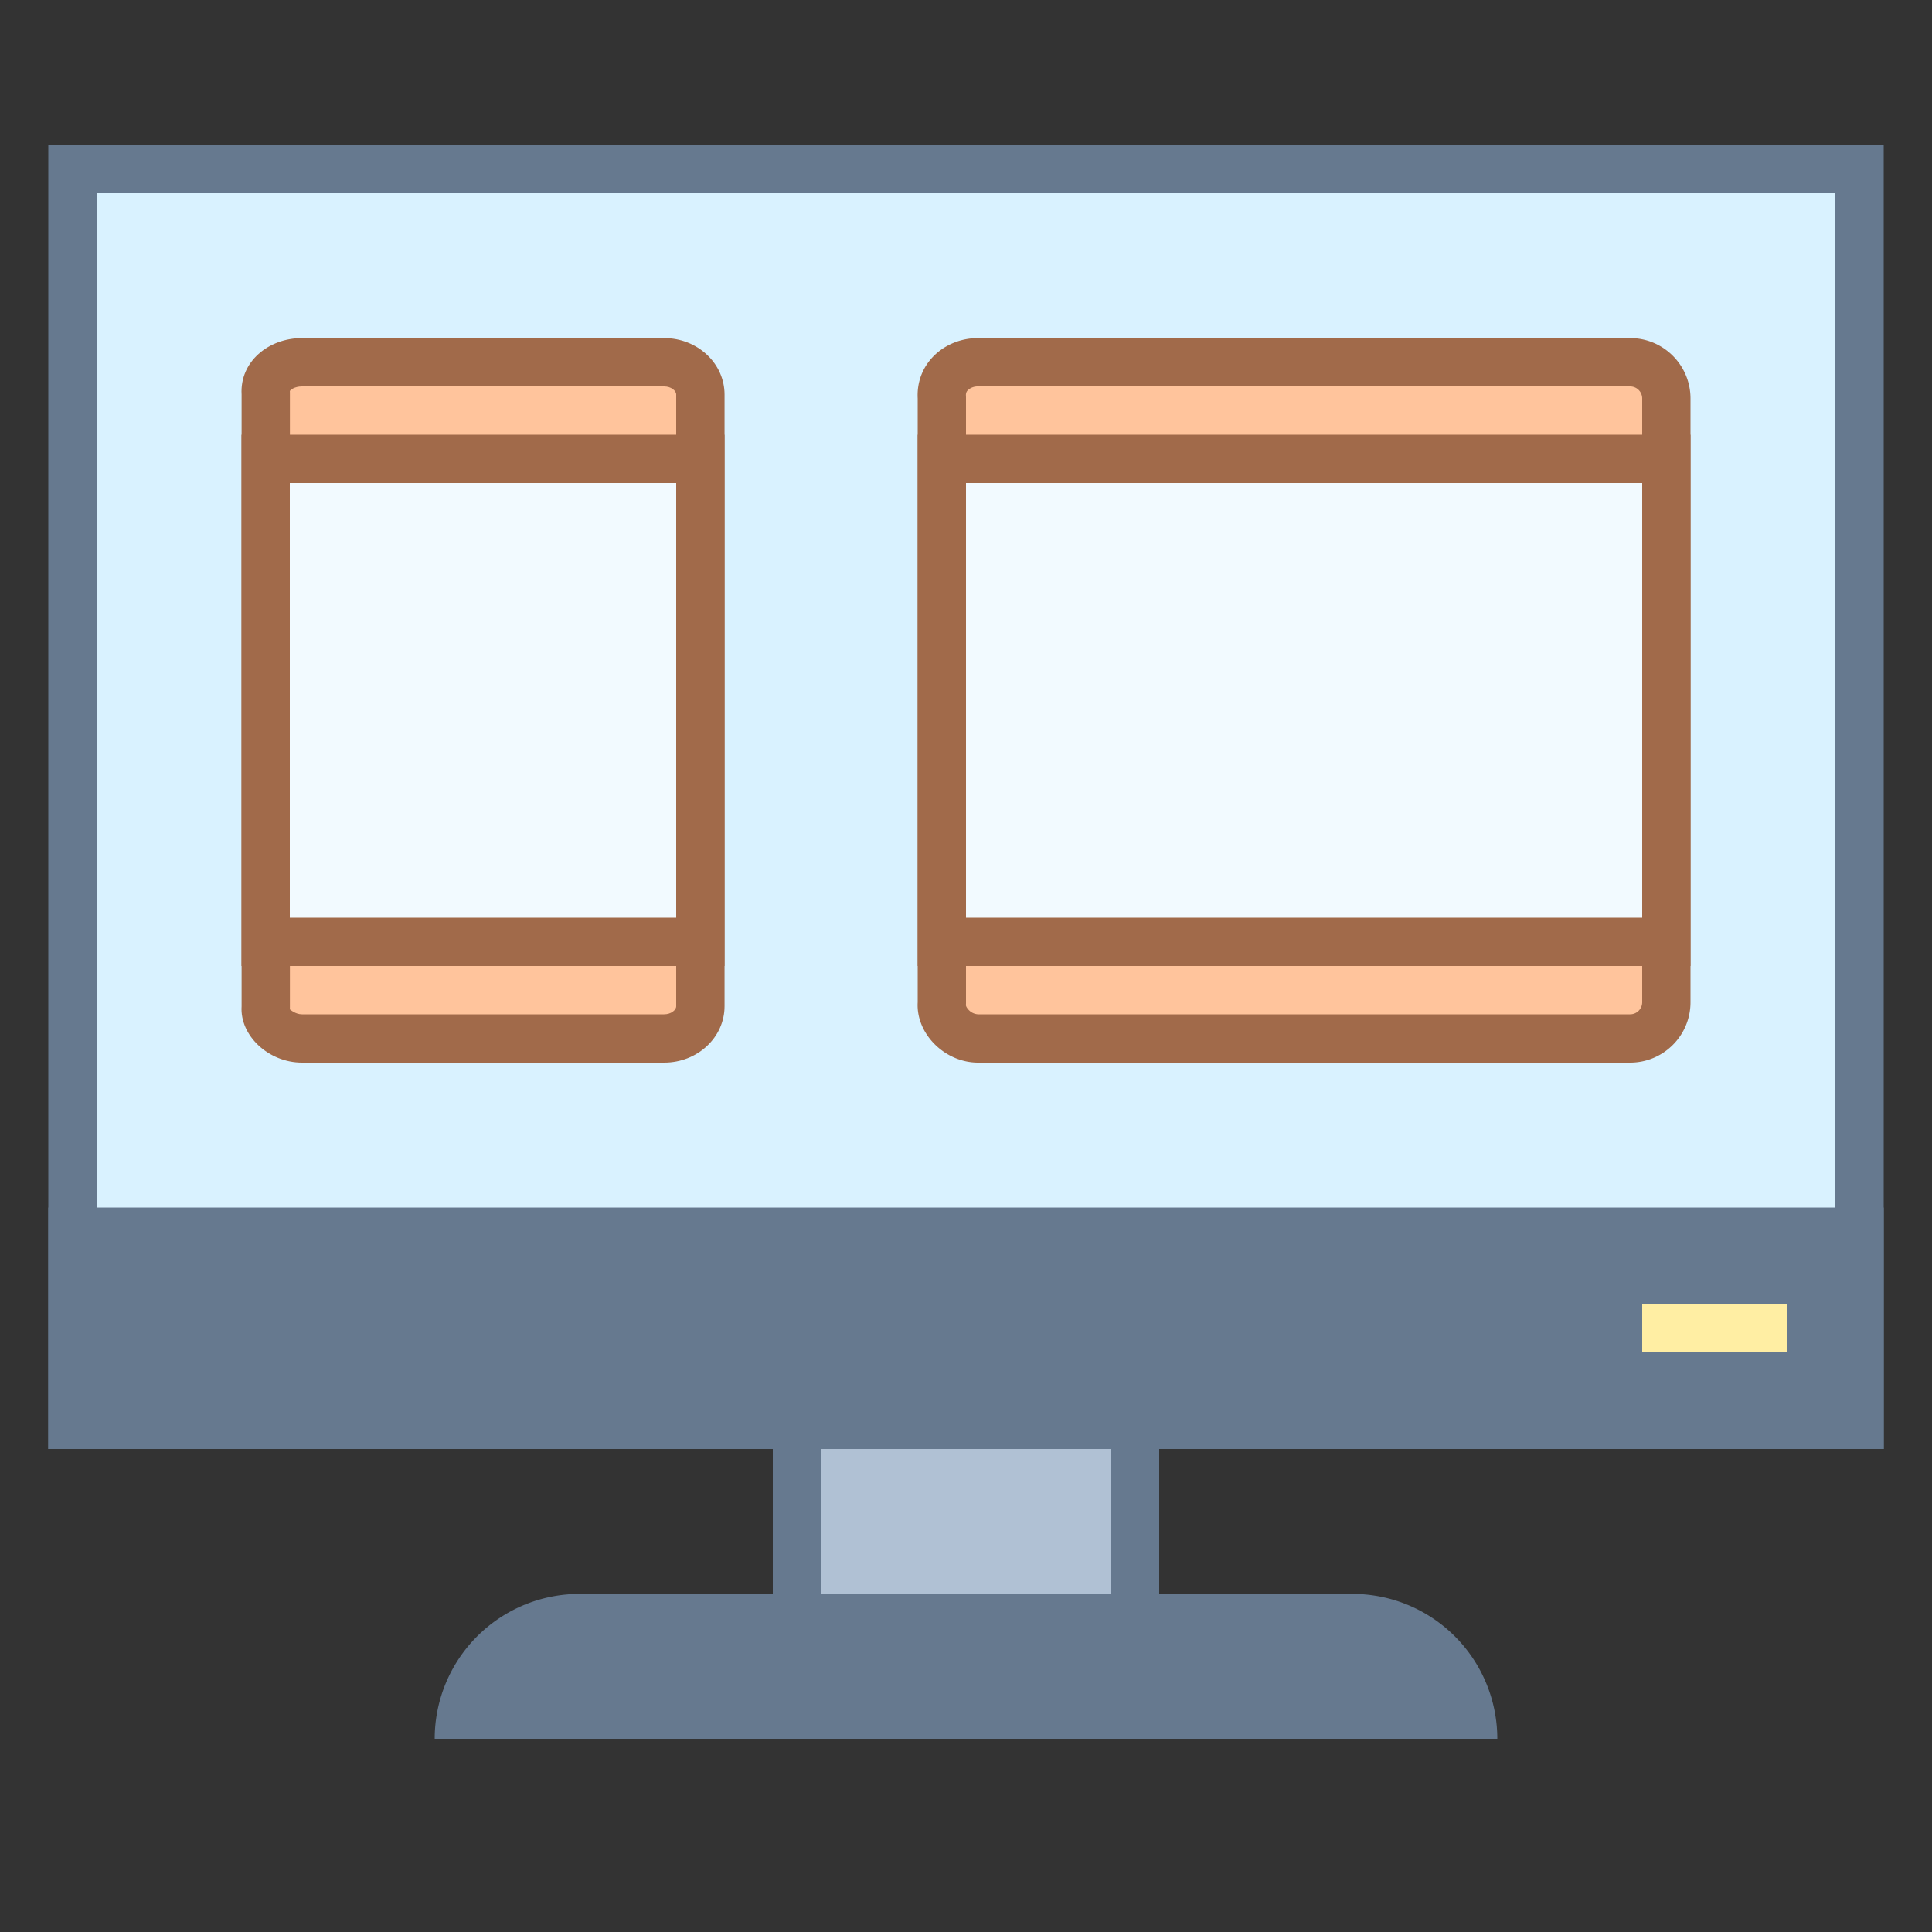 <svg viewBox="0 0 40 40" xmlns="http://www.w3.org/2000/svg"><rect x="0" y="0" width="40" height="40" fill="#333333" stroke="none"/><path fill="#b0c1d4" d="M16.5 27.5h7v6h-7z"></path><path d="M23 28v5h-6v-5h6m1-1h-8v7h8v-7z" fill="#66798f"></path><path fill="#d9f2ff" d="M1.5 3.5h37v26h-37z"></path><path d="M38 4v25H2V4h36m1-1H1v27h38V3z" fill="#66798f"></path><path fill="#66798f" d="M1 25h38v5H1zM31 36H9a3 3 0 013-3h16a3 3 0 013 3z"></path><path fill="#ffeea3" d="M34 27h3v1h-3z"></path><path d="M6.251 21.5a.829.829 0 01-.593-.256.515.515 0 01-.158-.378l.002-12.699a.54.54 0 01.146-.428.836.836 0 01.603-.239h7.499c.414 0 .75.299.75.667v12.667c0 .368-.336.667-.75.667H6.251z" fill="#ffc49c"></path><path d="M13.75 8c.143 0 .25.088.25.167v12.667c0 .078-.107.166-.25.166H6.252c-.135 0-.24-.095-.252-.103l.002-.032V8.125l-.001-.029C6.009 8.073 6.1 8 6.252 8h7.498m0-1H6.252c-.69 0-1.289.486-1.25 1.167v12.667c-.039.607.559 1.166 1.25 1.166h7.499c.69 0 1.25-.522 1.25-1.167V8.167C15 7.522 14.44 7 13.75 7z" fill="#a16a4a"></path><g><path fill="#f2faff" d="M5.5 9.5h9v10h-9z"></path><path d="M14 10v9H6v-9h8m1-1H5v11h10V9z" fill="#a16a4a"></path></g><g><path d="M20.25 21.5a.783.783 0 01-.562-.251.65.65 0 01-.189-.469L19.5 8.25a.663.663 0 01.174-.514.792.792 0 01.576-.236h13.5a.75.75 0 01.75.75v12.5a.75.75 0 01-.75.75h-13.5z" fill="#ffc49c"></path><path d="M33.75 8a.25.25 0 01.25.25v12.5a.25.25 0 01-.25.25h-13.5a.286.286 0 01-.198-.095c-.042-.045-.055-.084-.054-.096L20 20.78V8.223l-.001-.027c-.003-.051.008-.085.038-.117A.301.301 0 0120.25 8h13.5m0-1h-13.5c-.69 0-1.289.521-1.25 1.25v12.5c-.039.651.56 1.25 1.25 1.25h13.5c.69 0 1.25-.56 1.25-1.25V8.25C35 7.56 34.44 7 33.75 7z" fill="#a16a4a"></path></g><g><path fill="#f2faff" d="M19.5 9.5h15v10h-15z"></path><path d="M34 10v9H20v-9h14m1-1H19v11h16V9z" fill="#a16a4a"></path></g></svg>